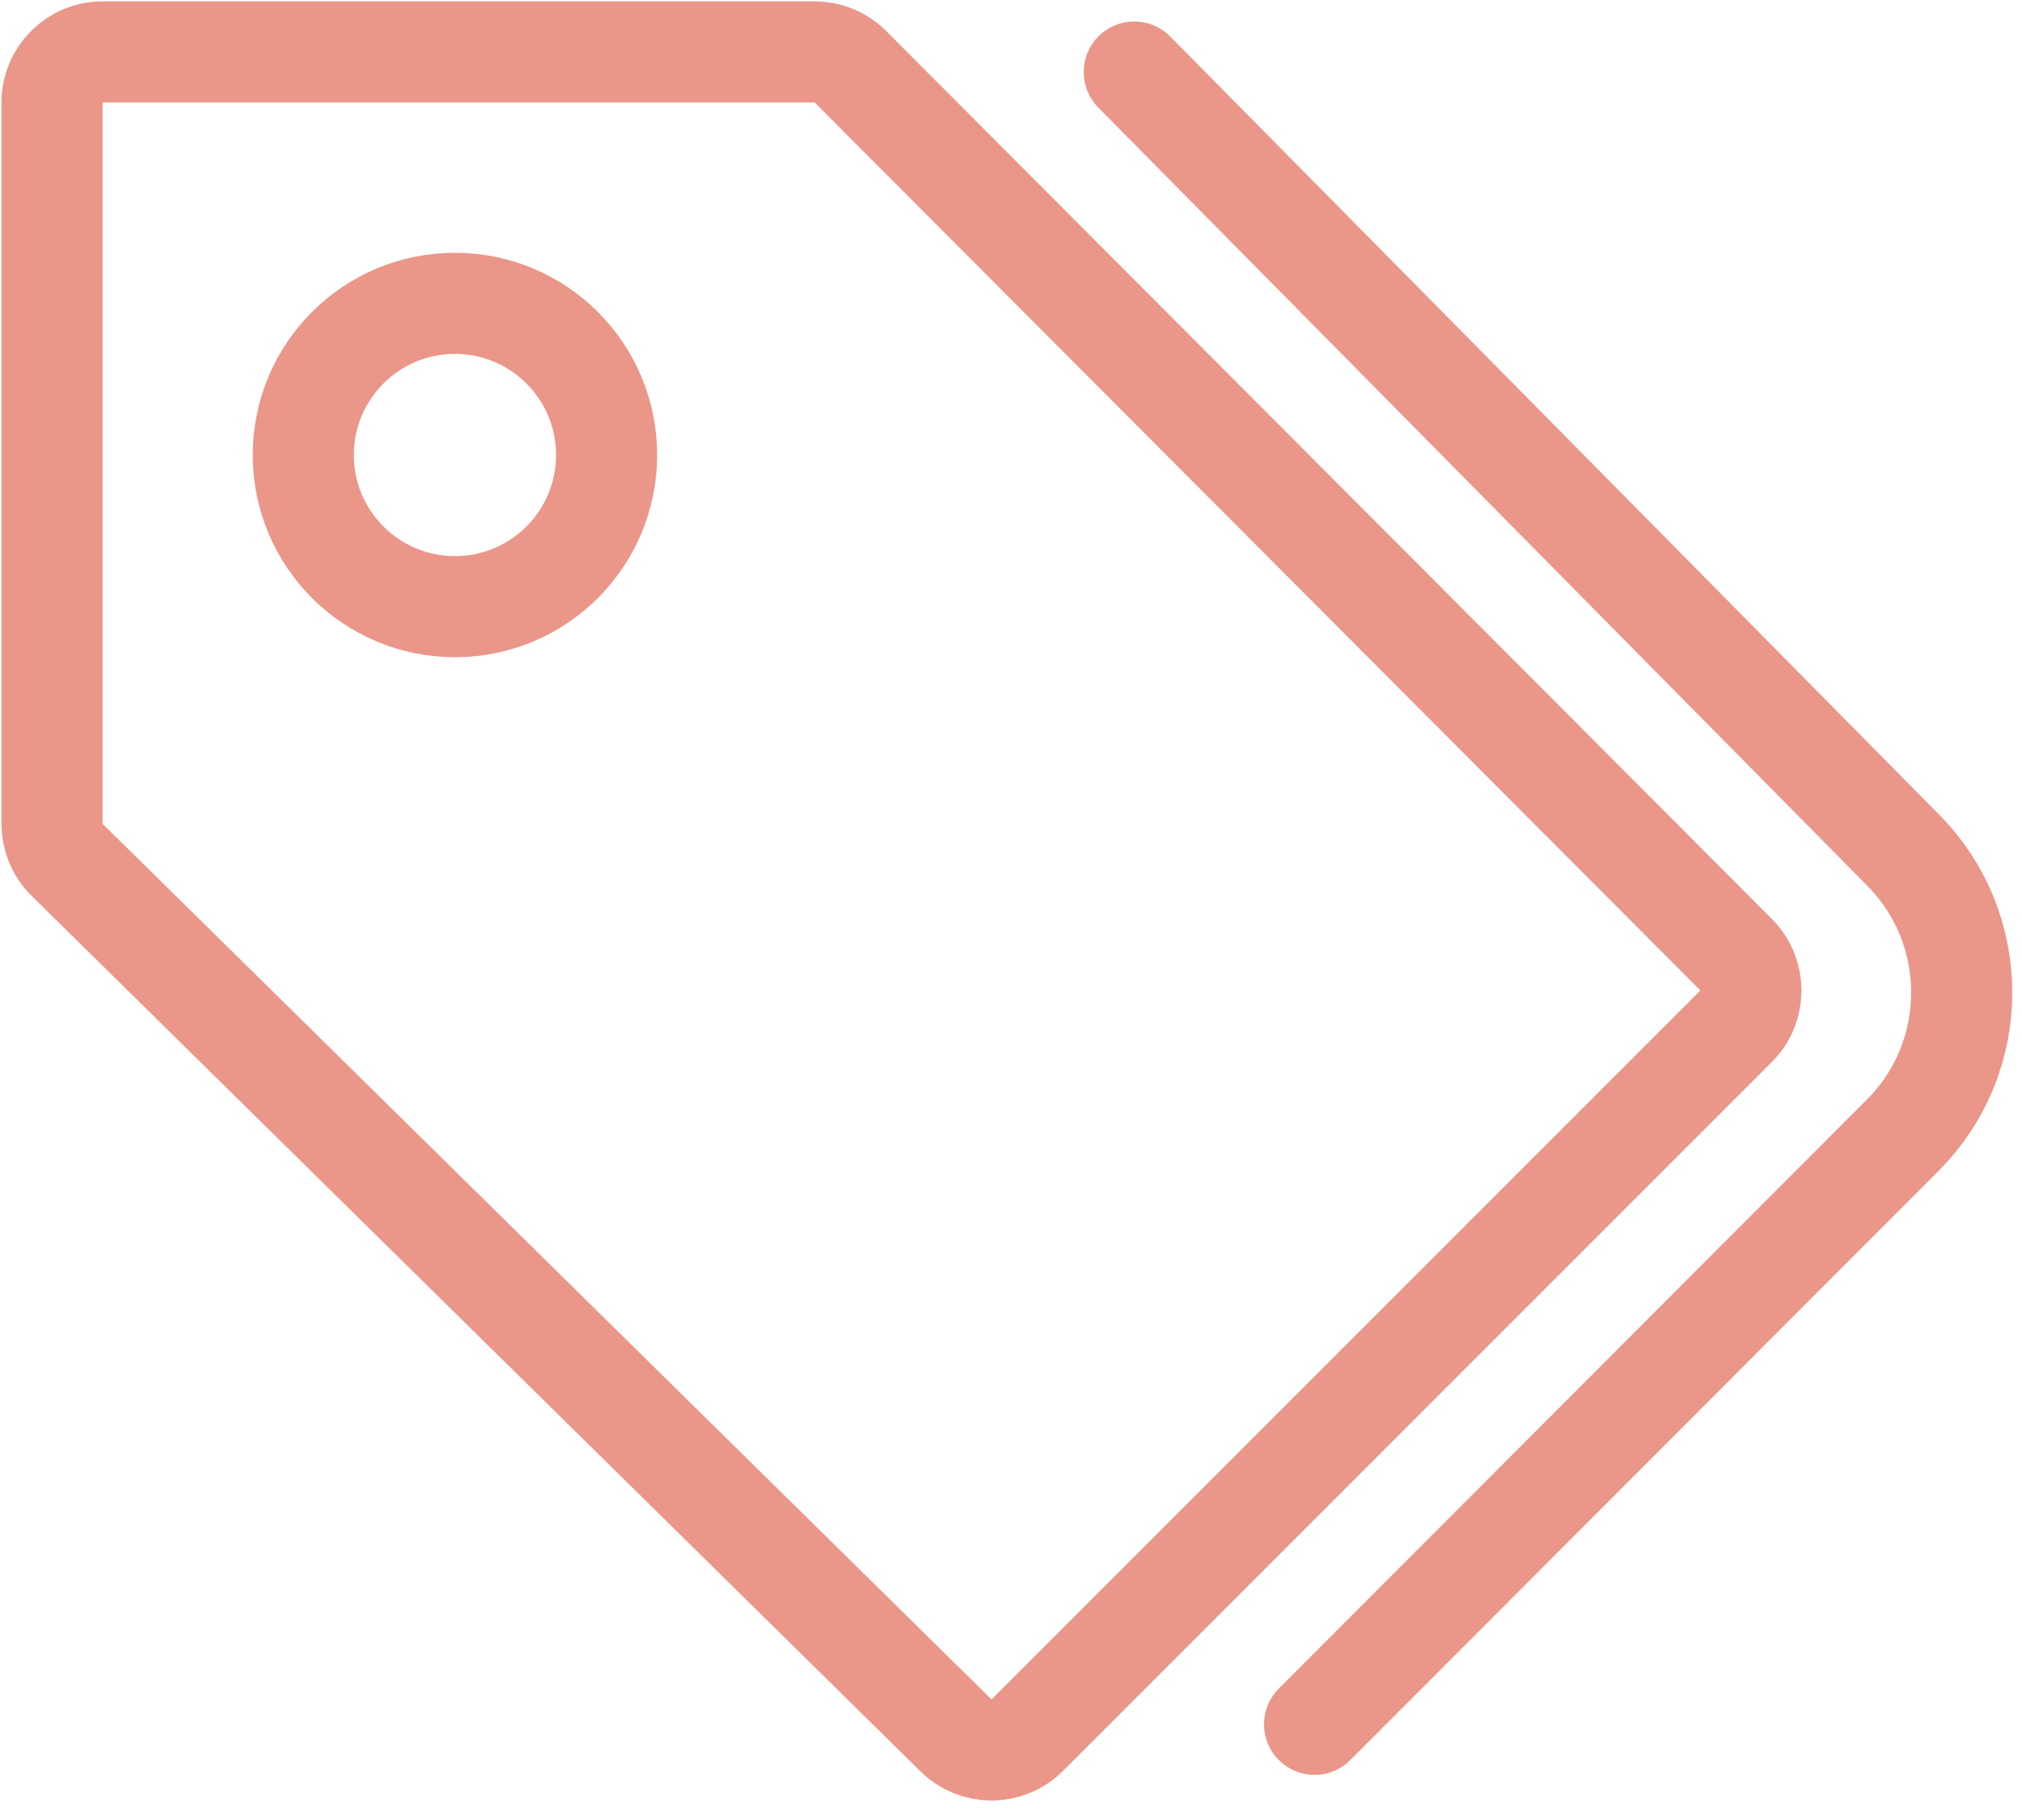 <?xml version="1.0" encoding="UTF-8"?>
<svg width="20px" height="18px" viewBox="0 0 20 18" version="1.1" xmlns="http://www.w3.org/2000/svg" xmlns:xlink="http://www.w3.org/1999/xlink">
    <!-- Generator: Sketch 53.2 (72643) - https://sketchapp.com -->
    <title>LOCATION Copy 4</title>
    <desc>Created with Sketch.</desc>
    <g id="Symbols" stroke="none" stroke-width="1" fill="none" fill-rule="evenodd" opacity="0.8">
        <g id="HEADER" transform="translate(-295, -6)" stroke="#E57C6B">
            <g id="1-level">
                <g>
                    <g id="icon/prices/red" transform="translate(292, 2)">
                        <path d="M5.14,1.99 C4.864,1.99 4.641,2.214 4.64,2.49 L4.625,14.895 C4.625,15.028 4.678,15.155 4.772,15.249 L9.752,20.229 C9.947,20.424 10.264,20.424 10.459,20.229 L15.504,15.184 C15.598,15.089 15.651,14.961 15.65,14.827 L15.556,2.486 C15.554,2.212 15.331,1.99 15.056,1.99 L5.14,1.99 Z" id="Rectangle-15" transform="translate(10.138, 11.183) rotate(135) translate(-10.138, -11.183) "></path>
                        <path d="M9.964,19.291 L10.028,8.469 C10.035,7.37 10.927,6.481 12.027,6.481 L20.258,6.475" id="Rectangle-15-Copy" stroke-linecap="round" transform="translate(15.111, 12.883) rotate(135) translate(-15.111, -12.883) "></path>
                        <circle id="Oval-9" cx="7.5" cy="8.5" r="1.5"></circle>
                    </g>
                </g>
            </g>
        </g>
    </g>
</svg>